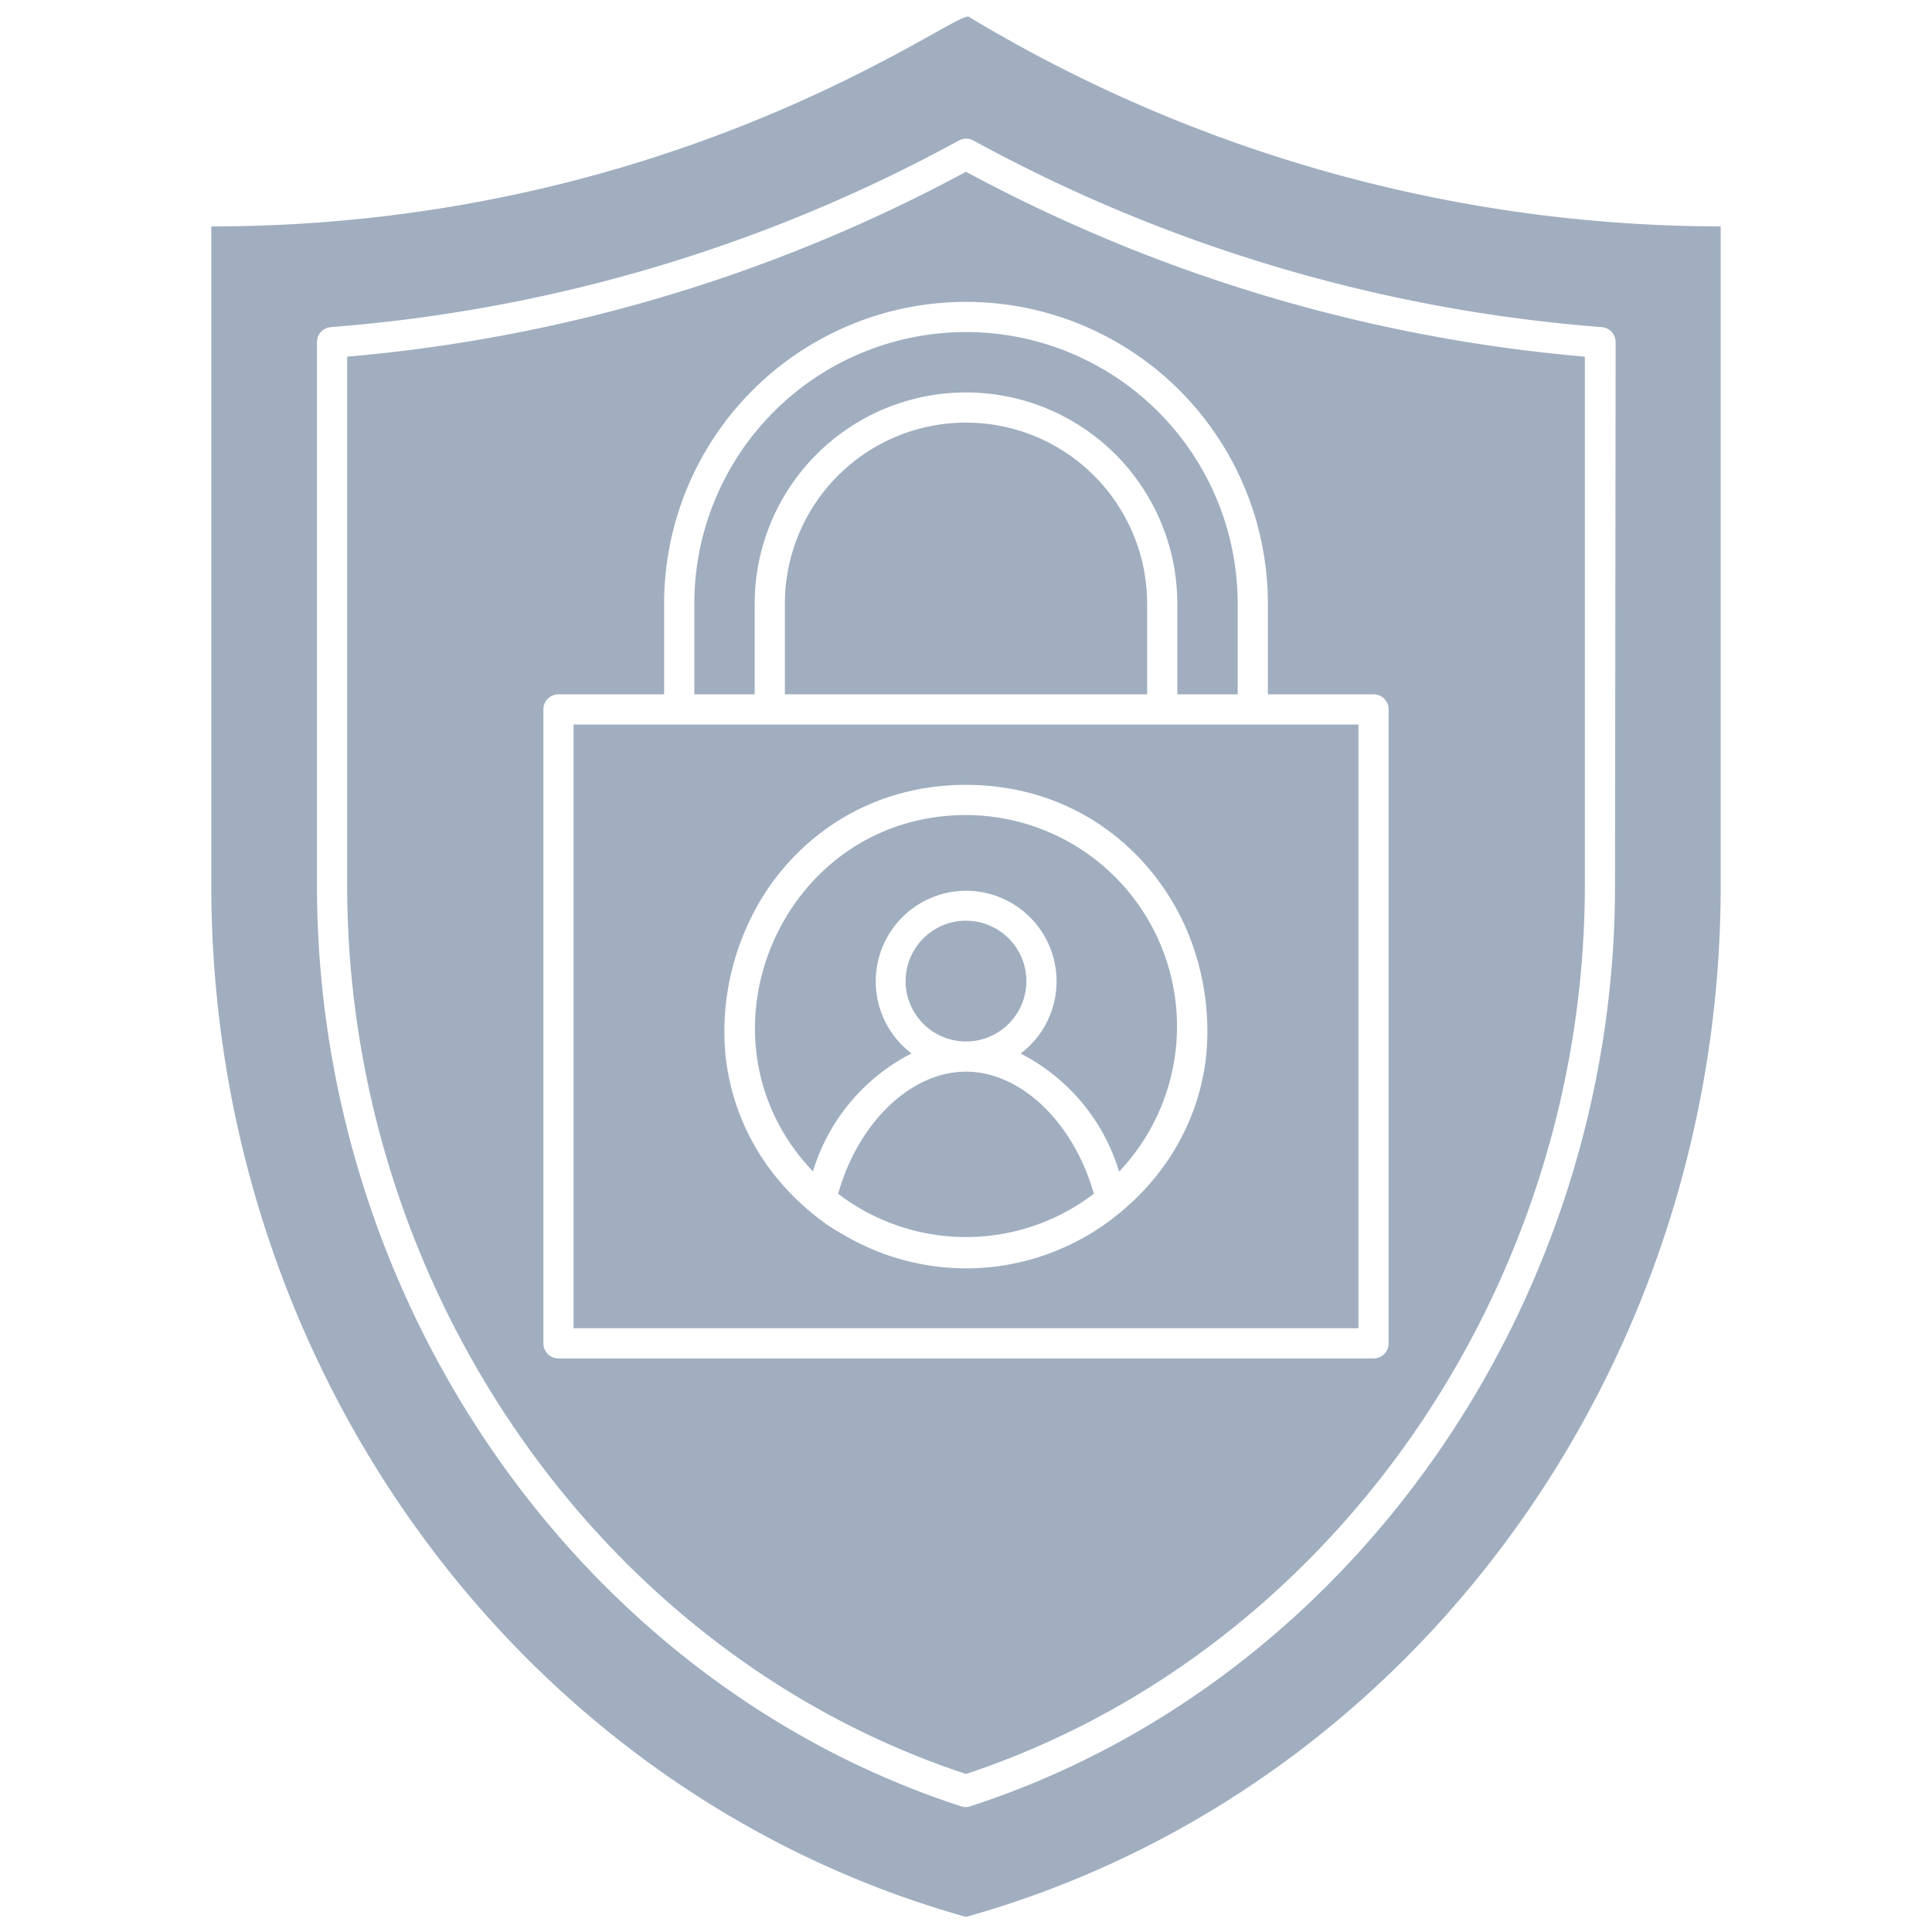 <svg xmlns="http://www.w3.org/2000/svg" viewBox="0 0 128 128">
  <defs>
    <style>
      .cls-1 {
        fill: #a0aec0;
      }
    </style>
  </defs>
  <g id="Privacy">
    <path class="cls-1"
      d="M64,22A18,18,0,0,0,46,40v6h4V40a14,14,0,1,1,28,0v6h4V40A18,18,0,0,0,64,22Zm0,6A12,12,0,0,0,52,40v6H76V40A12,12,0,0,0,64,28Zm0-6A18,18,0,0,0,46,40v6h4V40a14,14,0,1,1,28,0v6h4V40A18,18,0,0,0,64,22Zm0,39a4,4,0,1,0,4,4A4,4,0,0,0,64,61Zm0,0a4,4,0,1,0,4,4A4,4,0,0,0,64,61Zm0,0a4,4,0,1,0,4,4A4,4,0,0,0,64,61Zm0-7C51.78,54,45.44,68.78,53.86,77.61a13,13,0,0,1,6.52-7.81,6,6,0,1,1,7.24,0,13,13,0,0,1,6.52,7.81A14,14,0,0,0,64,54Zm0,0C51.78,54,45.44,68.78,53.86,77.61a13,13,0,0,1,6.52-7.81,6,6,0,1,1,7.24,0,13,13,0,0,1,6.52,7.81A14,14,0,0,0,64,54Zm0,7a4,4,0,1,0,4,4A4,4,0,0,0,64,61ZM38,48V88H90V48ZM74.29,80.27a16,16,0,0,1-20.62,0C42.28,70.71,49.14,52,64,52S85.72,70.69,74.29,80.27ZM64,54C51.78,54,45.44,68.78,53.86,77.61a13,13,0,0,1,6.52-7.81,6,6,0,1,1,7.24,0,13,13,0,0,1,6.52,7.81A14,14,0,0,0,64,54Zm0,17c-3.65,0-7.14,3.37-8.47,8.09a13.94,13.94,0,0,0,16.94,0C71.14,74.39,67.65,71,64,71Zm4-6a4,4,0,1,0-4,4A4,4,0,0,0,68,65Zm-4-4a4,4,0,1,0,4,4A4,4,0,0,0,64,61Zm0,0a4,4,0,1,0,4,4A4,4,0,0,0,64,61Zm0,0a4,4,0,1,0,4,4A4,4,0,0,0,64,61Zm0,0a4,4,0,1,0,4,4A4,4,0,0,0,64,61Zm0,0a4,4,0,1,0,4,4A4,4,0,0,0,64,61Zm0-7C51.78,54,45.44,68.78,53.86,77.61a13,13,0,0,1,6.52-7.81,6,6,0,1,1,7.24,0,13,13,0,0,1,6.52,7.81A14,14,0,0,0,64,54Zm0,0C51.78,54,45.44,68.78,53.86,77.61a13,13,0,0,1,6.52-7.81,6,6,0,1,1,7.24,0,13,13,0,0,1,6.52,7.81A14,14,0,0,0,64,54Zm0,7a4,4,0,1,0,4,4A4,4,0,0,0,64,61ZM38,48V88H90V48ZM74.29,80.27a16,16,0,0,1-20.62,0C42.28,70.71,49.14,52,64,52S85.72,70.69,74.29,80.27ZM64,54C51.78,54,45.44,68.78,53.86,77.61a13,13,0,0,1,6.52-7.81,6,6,0,1,1,7.24,0,13,13,0,0,1,6.52,7.81A14,14,0,0,0,64,54Zm0,17c-3.65,0-7.14,3.37-8.47,8.09a13.94,13.94,0,0,0,16.94,0C71.14,74.39,67.65,71,64,71Zm4-6a4,4,0,1,0-4,4A4,4,0,0,0,68,65Zm-4-4a4,4,0,1,0,4,4A4,4,0,0,0,64,61Zm0,0a4,4,0,1,0,4,4A4,4,0,0,0,64,61Zm0-39A18,18,0,0,0,46,40v6h4V40a14,14,0,1,1,28,0v6h4V40A18,18,0,0,0,64,22Zm0,6A12,12,0,0,0,52,40v6H76V40A12,12,0,0,0,64,28Zm0,33a4,4,0,1,0,4,4A4,4,0,0,0,64,61Zm0-33A12,12,0,0,0,52,40v6H76V40A12,12,0,0,0,64,28Zm0-6A18,18,0,0,0,46,40v6h4V40a14,14,0,1,1,28,0v6h4V40A18,18,0,0,0,64,22Zm0,39a4,4,0,1,0,4,4A4,4,0,0,0,64,61Zm0,0a4,4,0,1,0,4,4A4,4,0,0,0,64,61Zm0-7C51.78,54,45.44,68.78,53.86,77.61a13,13,0,0,1,6.52-7.81,6,6,0,1,1,7.24,0,13,13,0,0,1,6.52,7.81A14,14,0,0,0,64,54Zm0,0C51.78,54,45.44,68.78,53.86,77.61a13,13,0,0,1,6.52-7.81,6,6,0,1,1,7.24,0,13,13,0,0,1,6.52,7.81A14,14,0,0,0,64,54Zm0,7a4,4,0,1,0,4,4A4,4,0,0,0,64,61ZM38,48V88H90V48ZM74.29,80.27a16,16,0,0,1-20.62,0C42.28,70.71,49.14,52,64,52S85.72,70.69,74.29,80.27ZM64,54C51.78,54,45.44,68.78,53.86,77.61a13,13,0,0,1,6.52-7.81,6,6,0,1,1,7.24,0,13,13,0,0,1,6.52,7.81A14,14,0,0,0,64,54Zm0,17c-3.65,0-7.14,3.37-8.47,8.09a13.94,13.94,0,0,0,16.94,0C71.14,74.39,67.65,71,64,71Zm4-6a4,4,0,1,0-4,4A4,4,0,0,0,68,65Zm-4-4a4,4,0,1,0,4,4A4,4,0,0,0,64,61Zm0,0a4,4,0,1,0,4,4A4,4,0,0,0,64,61Zm0,0a4,4,0,1,0,4,4A4,4,0,0,0,64,61Zm0-7C51.78,54,45.44,68.78,53.86,77.61a13,13,0,0,1,6.52-7.81,6,6,0,1,1,7.24,0,13,13,0,0,1,6.52,7.81A14,14,0,0,0,64,54Zm0,0C51.78,54,45.44,68.78,53.86,77.61a13,13,0,0,1,6.52-7.81,6,6,0,1,1,7.24,0,13,13,0,0,1,6.52,7.81A14,14,0,0,0,64,54Zm0,7a4,4,0,1,0,4,4A4,4,0,0,0,64,61ZM38,48V88H90V48ZM74.29,80.27a16,16,0,0,1-20.62,0C42.28,70.71,49.14,52,64,52S85.72,70.69,74.29,80.27ZM64,54C51.78,54,45.44,68.78,53.86,77.61a13,13,0,0,1,6.52-7.81,6,6,0,1,1,7.24,0,13,13,0,0,1,6.52,7.81A14,14,0,0,0,64,54Zm0,17c-3.65,0-7.14,3.37-8.47,8.09a13.94,13.94,0,0,0,16.94,0C71.14,74.39,67.65,71,64,71Zm4-6a4,4,0,1,0-4,4A4,4,0,0,0,68,65Zm-4-4a4,4,0,1,0,4,4A4,4,0,0,0,64,61Zm0-39A18,18,0,0,0,46,40v6h4V40a14,14,0,1,1,28,0v6h4V40A18,18,0,0,0,64,22Zm0,6A12,12,0,0,0,52,40v6H76V40A12,12,0,0,0,64,28Zm0,33a4,4,0,1,0,4,4A4,4,0,0,0,64,61Zm0,0a4,4,0,1,0,4,4A4,4,0,0,0,64,61Zm0-33A12,12,0,0,0,52,40v6H76V40A12,12,0,0,0,64,28Zm0,26C51.78,54,45.44,68.78,53.86,77.61a13,13,0,0,1,6.52-7.81,6,6,0,1,1,7.24,0,13,13,0,0,1,6.52,7.81A14,14,0,0,0,64,54Zm0-32A18,18,0,0,0,46,40v6h4V40a14,14,0,1,1,28,0v6h4V40A18,18,0,0,0,64,22Zm0,32C51.78,54,45.44,68.78,53.86,77.61a13,13,0,0,1,6.52-7.81,6,6,0,1,1,7.24,0,13,13,0,0,1,6.52,7.81A14,14,0,0,0,64,54Zm0,7a4,4,0,1,0,4,4A4,4,0,0,0,64,61ZM38,48V88H90V48ZM74.29,80.27a16,16,0,0,1-20.62,0C42.28,70.71,49.14,52,64,52S85.72,70.69,74.29,80.27ZM64,54C51.78,54,45.44,68.78,53.86,77.61a13,13,0,0,1,6.52-7.81,6,6,0,1,1,7.24,0,13,13,0,0,1,6.52,7.81A14,14,0,0,0,64,54Zm0,17c-3.65,0-7.14,3.37-8.47,8.09a13.94,13.94,0,0,0,16.94,0C71.14,74.39,67.65,71,64,71Zm4-6a4,4,0,1,0-4,4A4,4,0,0,0,68,65ZM38,48V88H90V48ZM74.29,80.27a16,16,0,0,1-20.62,0C42.28,70.71,49.14,52,64,52S85.72,70.69,74.29,80.27ZM50,40a14,14,0,1,1,28,0v6h4V40a18,18,0,0,0-36,0v6h4ZM64,54C51.78,54,45.44,68.78,53.86,77.61a13,13,0,0,1,6.52-7.81,6,6,0,1,1,7.24,0,13,13,0,0,1,6.52,7.81A14,14,0,0,0,64,54Zm0-26A12,12,0,0,0,52,40v6H76V40A12,12,0,0,0,64,28Zm0,43c-3.65,0-7.14,3.37-8.47,8.09a13.94,13.94,0,0,0,16.94,0C71.14,74.39,67.65,71,64,71Zm4-6a4,4,0,1,0-4,4A4,4,0,0,0,68,65ZM64,11.38A105.43,105.43,0,0,1,23,23.63v35c0,26.77,16.84,50.94,41,58.9,24.14-8,41-32.13,41-58.9v-35A105.43,105.43,0,0,1,64,11.38ZM92,89a1,1,0,0,1-1,1H37a1,1,0,0,1-1-1V47a1,1,0,0,1,1-1h7V40a20,20,0,1,1,40,0v6h7a1,1,0,0,1,1,1ZM38,88H90V48H38ZM64,52c17.85,0,22.56,25.53,4.82,31.3A16,16,0,0,1,56.05,81.9C41.86,74.1,47.6,52,64,52ZM50,40a14,14,0,1,1,28,0v6h4V40a18,18,0,0,0-36,0v6h4Zm10.4,29.8a6,6,0,1,1,7.24,0,13,13,0,0,1,6.52,7.81A14,14,0,0,0,64,54C51.78,54,45.44,68.78,53.86,77.61A13,13,0,0,1,60.38,69.8ZM64,28A12,12,0,0,0,52,40v6H76V40A12,12,0,0,0,64,28Zm0,43c-3.65,0-7.14,3.37-8.47,8.09a13.94,13.94,0,0,0,16.94,0C71.14,74.39,67.65,71,64,71Zm4-6a4,4,0,1,0-4,4A4,4,0,0,0,68,65Zm-4-4a4,4,0,1,0,4,4A4,4,0,0,0,64,61Zm0-33A12,12,0,0,0,52,40v6H76V40A12,12,0,0,0,64,28Zm0,26C51.78,54,45.44,68.78,53.86,77.61a13,13,0,0,1,6.52-7.81,6,6,0,1,1,7.24,0,13,13,0,0,1,6.52,7.81A14,14,0,0,0,64,54Zm0-32A18,18,0,0,0,46,40v6h4V40a14,14,0,1,1,28,0v6h4V40A18,18,0,0,0,64,22Zm0,32C51.78,54,45.44,68.78,53.86,77.61a13,13,0,0,1,6.52-7.81,6,6,0,1,1,7.24,0,13,13,0,0,1,6.52,7.81A14,14,0,0,0,64,54Zm0,7a4,4,0,1,0,4,4A4,4,0,0,0,64,61ZM38,48V88H90V48ZM74.29,80.27a16,16,0,0,1-20.62,0C42.28,70.71,49.14,52,64,52S85.72,70.69,74.29,80.27ZM64,54C51.78,54,45.44,68.78,53.86,77.61a13,13,0,0,1,6.52-7.81,6,6,0,1,1,7.24,0,13,13,0,0,1,6.52,7.81A14,14,0,0,0,64,54Zm0,17c-3.65,0-7.14,3.37-8.47,8.09a13.94,13.94,0,0,0,16.94,0C71.14,74.39,67.65,71,64,71Zm4-6a4,4,0,1,0-4,4A4,4,0,0,0,68,65Zm-4-4a4,4,0,1,0,4,4A4,4,0,0,0,64,61Zm0-7C51.78,54,45.44,68.78,53.86,77.61a13,13,0,0,1,6.52-7.81,6,6,0,1,1,7.24,0,13,13,0,0,1,6.52,7.81A14,14,0,0,0,64,54Zm0,0C51.78,54,45.44,68.78,53.86,77.61a13,13,0,0,1,6.52-7.81,6,6,0,1,1,7.24,0,13,13,0,0,1,6.52,7.81A14,14,0,0,0,64,54Zm0,7a4,4,0,1,0,4,4A4,4,0,0,0,64,61ZM38,48V88H90V48ZM74.29,80.27a16,16,0,0,1-20.62,0C42.28,70.71,49.14,52,64,52S85.72,70.69,74.29,80.27ZM64,54C51.78,54,45.44,68.78,53.86,77.61a13,13,0,0,1,6.52-7.81,6,6,0,1,1,7.24,0,13,13,0,0,1,6.52,7.81A14,14,0,0,0,64,54Zm0,17c-3.65,0-7.14,3.37-8.47,8.09a13.94,13.94,0,0,0,16.94,0C71.14,74.39,67.65,71,64,71Zm4-6a4,4,0,1,0-4,4A4,4,0,0,0,68,65Zm-4-4a4,4,0,1,0,4,4A4,4,0,0,0,64,61Zm0-39A18,18,0,0,0,46,40v6h4V40a14,14,0,1,1,28,0v6h4V40A18,18,0,0,0,64,22Zm0,6A12,12,0,0,0,52,40v6H76V40A12,12,0,0,0,64,28Zm0,33a4,4,0,1,0,4,4A4,4,0,0,0,64,61Zm0,0a4,4,0,1,0,4,4A4,4,0,0,0,64,61Zm0-33A12,12,0,0,0,52,40v6H76V40A12,12,0,0,0,64,28Zm0-6A18,18,0,0,0,46,40v6h4V40a14,14,0,1,1,28,0v6h4V40A18,18,0,0,0,64,22Zm0,39a4,4,0,1,0,4,4A4,4,0,0,0,64,61Zm0,0a4,4,0,1,0,4,4A4,4,0,0,0,64,61Zm0-7C51.78,54,45.44,68.78,53.86,77.61a13,13,0,0,1,6.52-7.81,6,6,0,1,1,7.24,0,13,13,0,0,1,6.52,7.81A14,14,0,0,0,64,54Zm0,0C51.78,54,45.44,68.78,53.86,77.61a13,13,0,0,1,6.52-7.81,6,6,0,1,1,7.24,0,13,13,0,0,1,6.52,7.81A14,14,0,0,0,64,54Zm0,7a4,4,0,1,0,4,4A4,4,0,0,0,64,61ZM38,48V88H90V48ZM74.29,80.27a16,16,0,0,1-20.62,0C42.28,70.71,49.14,52,64,52S85.72,70.69,74.29,80.27ZM64,54C51.78,54,45.44,68.78,53.86,77.61a13,13,0,0,1,6.52-7.81,6,6,0,1,1,7.24,0,13,13,0,0,1,6.52,7.81A14,14,0,0,0,64,54Zm0,17c-3.65,0-7.14,3.37-8.47,8.09a13.94,13.94,0,0,0,16.94,0C71.14,74.39,67.65,71,64,71Zm4-6a4,4,0,1,0-4,4A4,4,0,0,0,68,65Zm-4-4a4,4,0,1,0,4,4A4,4,0,0,0,64,61Zm0,0a4,4,0,1,0,4,4A4,4,0,0,0,64,61Zm0,0a4,4,0,1,0,4,4A4,4,0,0,0,64,61Zm0,0a4,4,0,1,0,4,4A4,4,0,0,0,64,61Zm0,0a4,4,0,1,0,4,4A4,4,0,0,0,64,61Zm0-7C51.78,54,45.44,68.78,53.86,77.61a13,13,0,0,1,6.52-7.81,6,6,0,1,1,7.24,0,13,13,0,0,1,6.52,7.81A14,14,0,0,0,64,54Zm0,0C51.78,54,45.44,68.78,53.86,77.61a13,13,0,0,1,6.52-7.81,6,6,0,1,1,7.24,0,13,13,0,0,1,6.52,7.81A14,14,0,0,0,64,54Zm0,7a4,4,0,1,0,4,4A4,4,0,0,0,64,61ZM38,48V88H90V48ZM74.29,80.27a16,16,0,0,1-20.62,0C42.28,70.71,49.14,52,64,52S85.72,70.69,74.29,80.27ZM64,54C51.78,54,45.44,68.78,53.86,77.61a13,13,0,0,1,6.52-7.81,6,6,0,1,1,7.24,0,13,13,0,0,1,6.52,7.81A14,14,0,0,0,64,54Zm0,17c-3.65,0-7.14,3.37-8.47,8.09a13.94,13.94,0,0,0,16.94,0C71.14,74.39,67.65,71,64,71Zm4-6a4,4,0,1,0-4,4A4,4,0,0,0,68,65Zm-4-4a4,4,0,1,0,4,4A4,4,0,0,0,64,61Zm0,0a4,4,0,1,0,4,4A4,4,0,0,0,64,61Zm0-39A18,18,0,0,0,46,40v6h4V40a14,14,0,1,1,28,0v6h4V40A18,18,0,0,0,64,22Zm0,6A12,12,0,0,0,52,40v6H76V40A12,12,0,0,0,64,28Zm0,0A12,12,0,0,0,52,40v6H76V40A12,12,0,0,0,64,28Zm0-6A18,18,0,0,0,46,40v6h4V40a14,14,0,1,1,28,0v6h4V40A18,18,0,0,0,64,22Zm0,39a4,4,0,1,0,4,4A4,4,0,0,0,64,61Zm0,0a4,4,0,1,0,4,4A4,4,0,0,0,64,61Zm0,0a4,4,0,1,0,4,4A4,4,0,0,0,64,61Zm0-7C51.78,54,45.44,68.78,53.86,77.61a13,13,0,0,1,6.52-7.81,6,6,0,1,1,7.24,0,13,13,0,0,1,6.52,7.81A14,14,0,0,0,64,54Zm0,0C51.78,54,45.44,68.78,53.86,77.61a13,13,0,0,1,6.52-7.81,6,6,0,1,1,7.24,0,13,13,0,0,1,6.52,7.81A14,14,0,0,0,64,54Zm0,7a4,4,0,1,0,4,4A4,4,0,0,0,64,61ZM38,48V88H90V48ZM74.29,80.27a16,16,0,0,1-20.62,0C42.28,70.71,49.14,52,64,52S85.72,70.69,74.29,80.27ZM64,54C51.78,54,45.44,68.78,53.86,77.61a13,13,0,0,1,6.52-7.81,6,6,0,1,1,7.24,0,13,13,0,0,1,6.52,7.81A14,14,0,0,0,64,54Zm0,17c-3.65,0-7.14,3.37-8.47,8.09a13.94,13.94,0,0,0,16.94,0C71.14,74.39,67.65,71,64,71Zm4-6a4,4,0,1,0-4,4A4,4,0,0,0,68,65Zm-4-4a4,4,0,1,0,4,4A4,4,0,0,0,64,61Zm0,0a4,4,0,1,0,4,4A4,4,0,0,0,64,61Zm0-33A12,12,0,0,0,52,40v6H76V40A12,12,0,0,0,64,28Zm0-6A18,18,0,0,0,46,40v6h4V40a14,14,0,1,1,28,0v6h4V40A18,18,0,0,0,64,22Zm0,39a4,4,0,1,0,4,4A4,4,0,0,0,64,61Zm0,0a4,4,0,1,0,4,4A4,4,0,0,0,64,61Zm0,0a4,4,0,1,0,4,4A4,4,0,0,0,64,61Zm0-7C51.78,54,45.44,68.78,53.86,77.61a13,13,0,0,1,6.52-7.81,6,6,0,1,1,7.24,0,13,13,0,0,1,6.52,7.81A14,14,0,0,0,64,54Zm0,0C51.78,54,45.44,68.78,53.86,77.61a13,13,0,0,1,6.52-7.81,6,6,0,1,1,7.24,0,13,13,0,0,1,6.52,7.81A14,14,0,0,0,64,54Zm0,7a4,4,0,1,0,4,4A4,4,0,0,0,64,61ZM38,48V88H90V48ZM74.29,80.27a16,16,0,0,1-20.62,0C42.28,70.71,49.14,52,64,52S85.72,70.69,74.29,80.27ZM64,54C51.78,54,45.44,68.78,53.86,77.61a13,13,0,0,1,6.52-7.81,6,6,0,1,1,7.24,0,13,13,0,0,1,6.52,7.81A14,14,0,0,0,64,54Zm0,17c-3.65,0-7.14,3.37-8.47,8.09a13.94,13.94,0,0,0,16.94,0C71.14,74.39,67.65,71,64,71Zm4-6a4,4,0,1,0-4,4A4,4,0,0,0,68,65Zm-4-4a4,4,0,1,0,4,4A4,4,0,0,0,64,61Zm0,0a4,4,0,1,0,4,4A4,4,0,0,0,64,61Zm0-33A12,12,0,0,0,52,40v6H76V40A12,12,0,0,0,64,28Zm0-6A18,18,0,0,0,46,40v6h4V40a14,14,0,1,1,28,0v6h4V40A18,18,0,0,0,64,22Z" />
    <path class="cls-1"
      d="M64.18,1.11C63.37.62,44.76,15,14,15V58.67c0,32,20.52,60.07,50,68.33,29.48-8.26,50-36.29,50-68.33V15A96.78,96.78,0,0,1,64.18,1.11ZM107,58.67c0,27.76-17.56,52.83-42.71,61a.94.94,0,0,1-.62,0C38.54,111.5,21,86.43,21,58.67v-36a1,1,0,0,1,.94-1A103.24,103.24,0,0,0,63.51,9.32a1,1,0,0,1,1,0,103.24,103.24,0,0,0,41.59,12.35,1,1,0,0,1,.94,1Z" />
    <path class="cls-1" d="M73.17,81.13a10.88,10.88,0,0,0,1.11-.86C73.92,80.57,73.55,80.86,73.17,81.13Z" />
  </g>
</svg>
